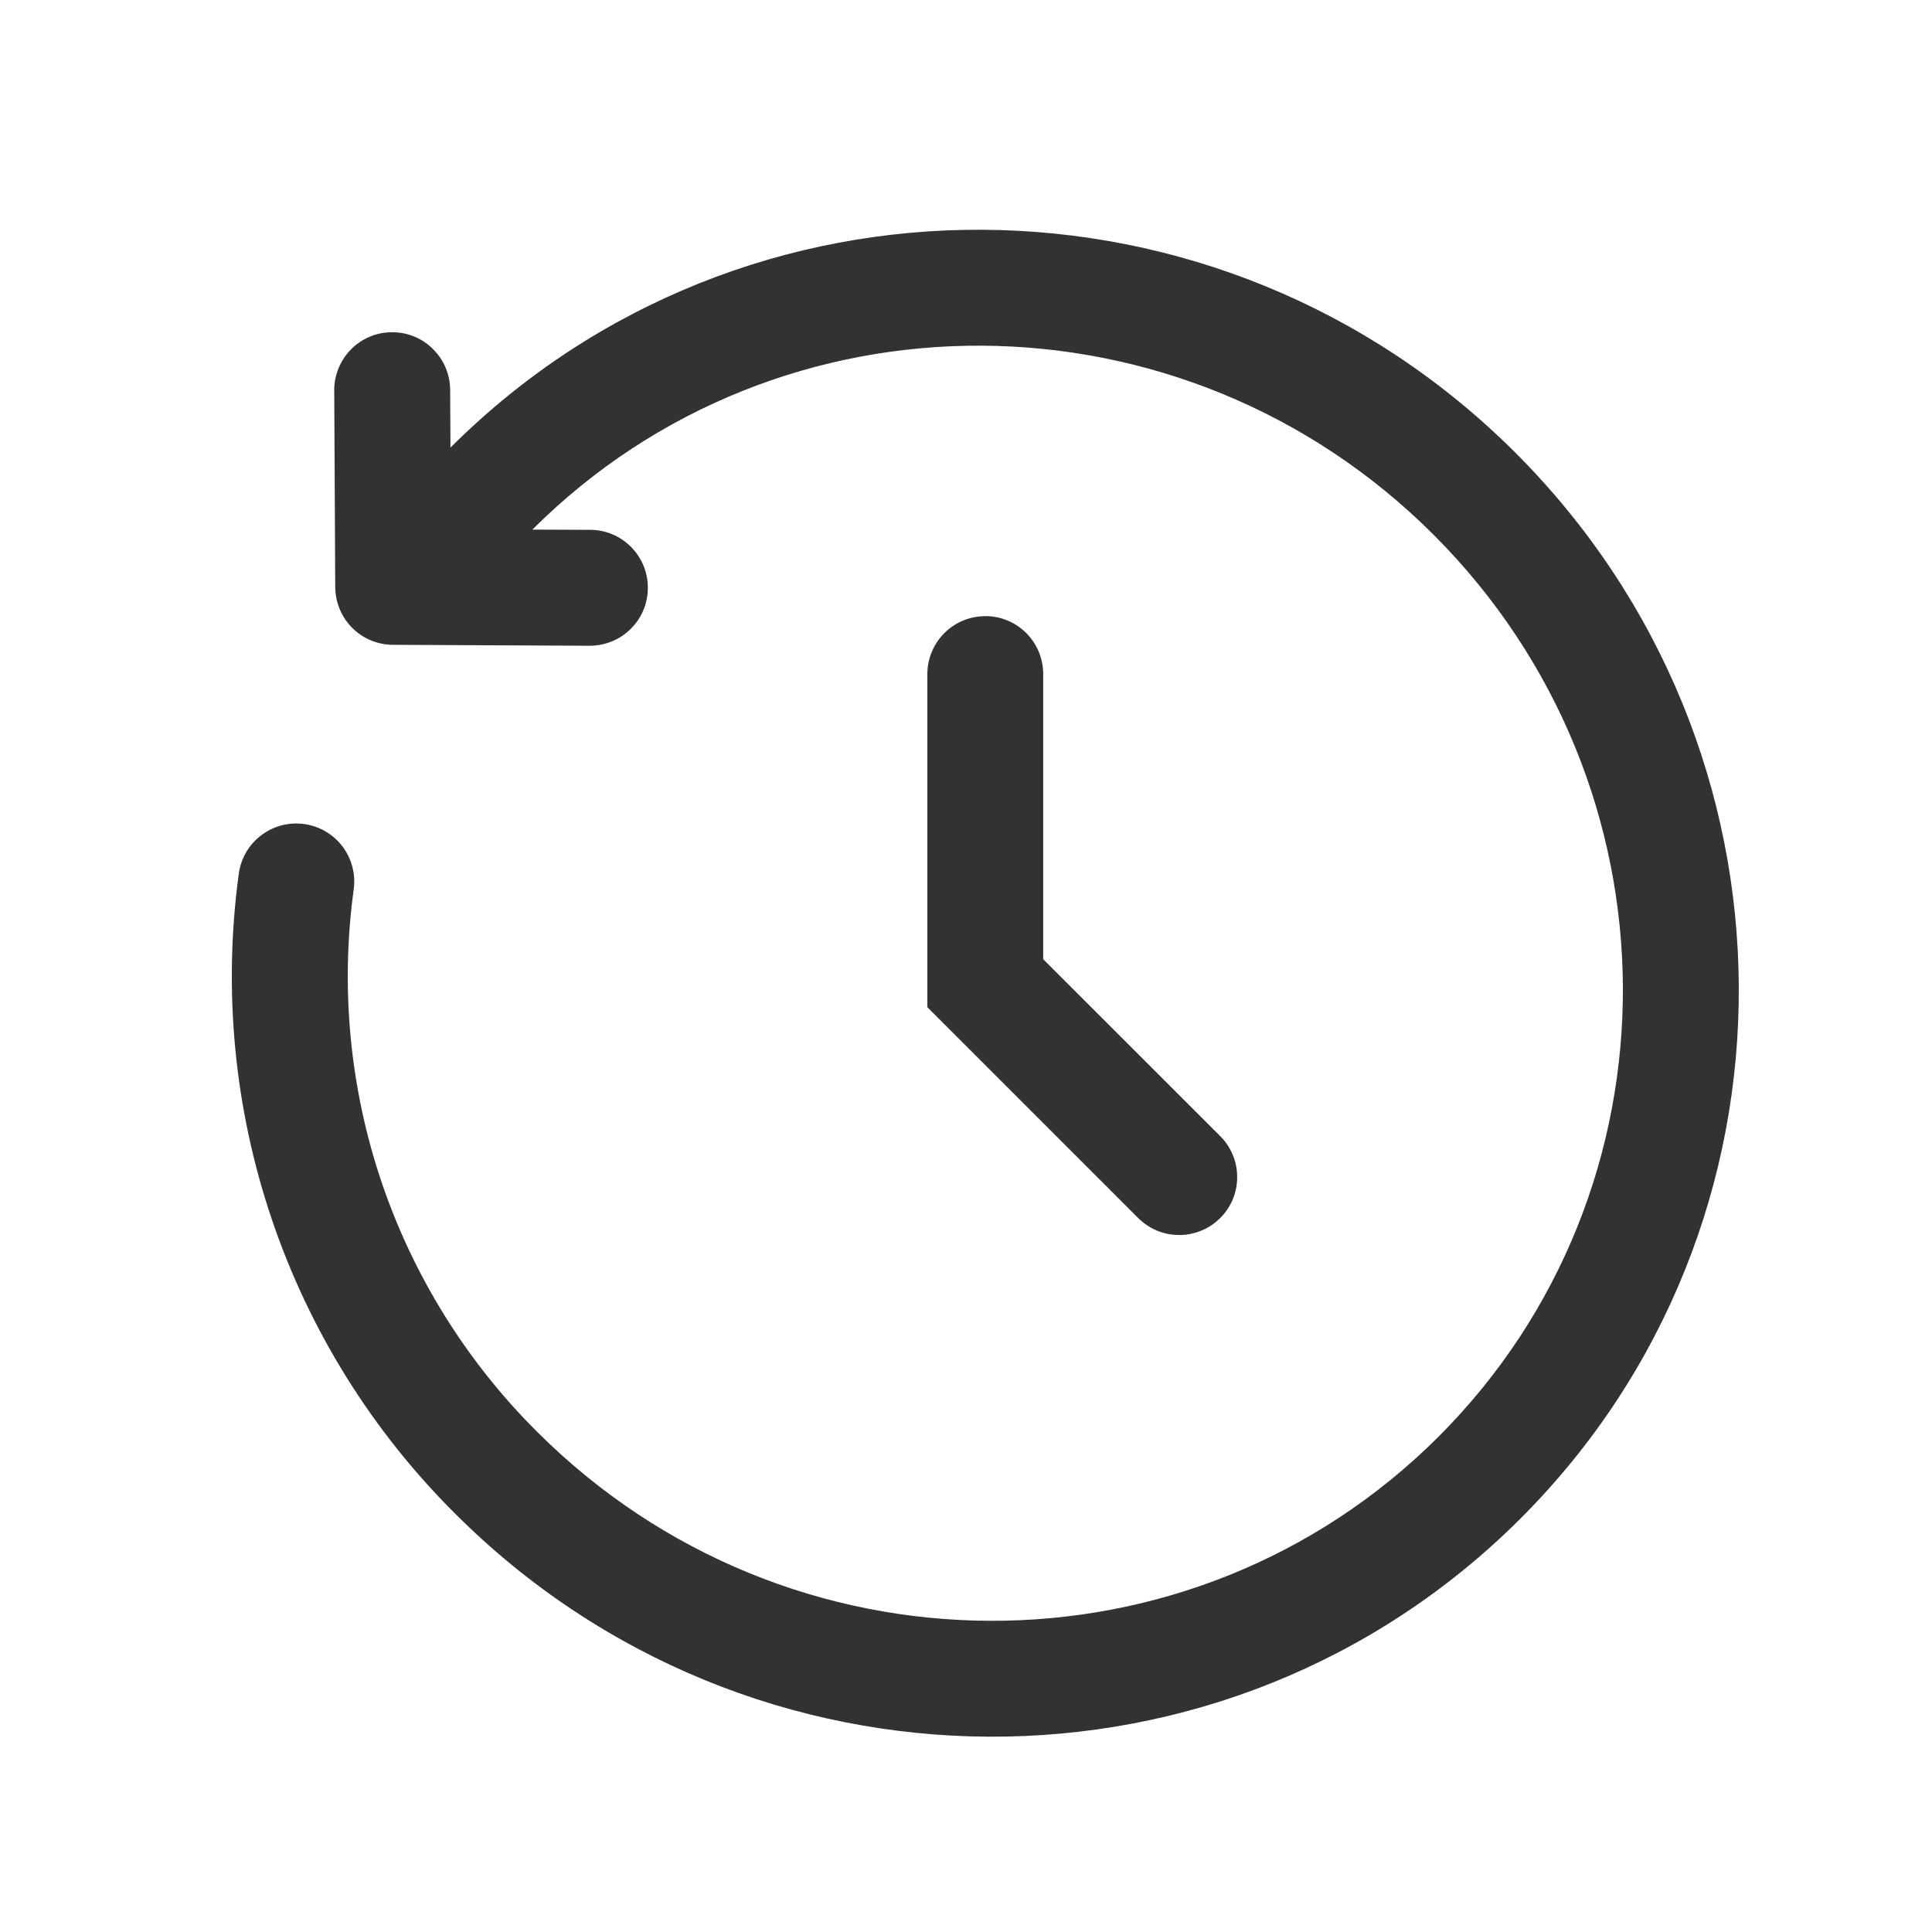 <svg width="25" height="25" viewBox="0 0 25 25" fill="none" xmlns="http://www.w3.org/2000/svg">
<path fill-rule="evenodd" clip-rule="evenodd" d="M5.829 5.792C9.624 2.002 15.794 2.042 19.612 5.861C23.432 9.681 23.472 15.854 19.676 19.649C15.88 23.444 9.708 23.405 5.888 19.585C4.813 18.515 4.001 17.21 3.516 15.774C3.03 14.337 2.885 12.807 3.09 11.305C3.117 11.107 3.221 10.929 3.38 10.809C3.538 10.688 3.738 10.636 3.935 10.663C4.132 10.69 4.311 10.794 4.431 10.952C4.551 11.111 4.604 11.31 4.577 11.508C4.403 12.781 4.526 14.077 4.937 15.295C5.349 16.512 6.037 17.618 6.948 18.525C10.193 21.769 15.416 21.788 18.616 18.589C21.815 15.389 21.796 10.166 18.552 6.921C15.309 3.679 10.089 3.658 6.889 6.853L7.637 6.856C7.735 6.856 7.833 6.876 7.924 6.914C8.015 6.952 8.097 7.008 8.166 7.078C8.236 7.148 8.29 7.231 8.328 7.322C8.365 7.413 8.384 7.511 8.383 7.609C8.383 7.708 8.363 7.805 8.325 7.896C8.287 7.987 8.231 8.069 8.161 8.138C8.091 8.208 8.008 8.263 7.917 8.3C7.826 8.337 7.728 8.356 7.63 8.356L5.084 8.344C4.886 8.343 4.697 8.264 4.557 8.124C4.418 7.984 4.339 7.794 4.338 7.597L4.325 5.053C4.324 4.954 4.343 4.857 4.381 4.765C4.418 4.674 4.473 4.591 4.542 4.521C4.611 4.451 4.693 4.395 4.784 4.357C4.875 4.319 4.972 4.299 5.071 4.299C5.169 4.298 5.267 4.317 5.358 4.354C5.449 4.391 5.532 4.446 5.602 4.516C5.672 4.585 5.728 4.667 5.766 4.758C5.805 4.849 5.824 4.946 5.825 5.045L5.829 5.792ZM12.749 7.972C12.948 7.972 13.139 8.051 13.279 8.191C13.42 8.332 13.499 8.523 13.499 8.722V12.412L15.78 14.692C15.852 14.761 15.909 14.844 15.948 14.935C15.988 15.027 16.008 15.125 16.009 15.225C16.01 15.324 15.991 15.423 15.954 15.515C15.916 15.607 15.86 15.691 15.79 15.761C15.719 15.832 15.636 15.888 15.543 15.925C15.451 15.963 15.353 15.982 15.253 15.981C15.153 15.98 15.055 15.96 14.963 15.921C14.872 15.881 14.789 15.824 14.72 15.753L12 13.033V8.723C12 8.524 12.079 8.333 12.22 8.192C12.36 8.052 12.551 7.973 12.75 7.973" fill="#333233"/>
</svg>
